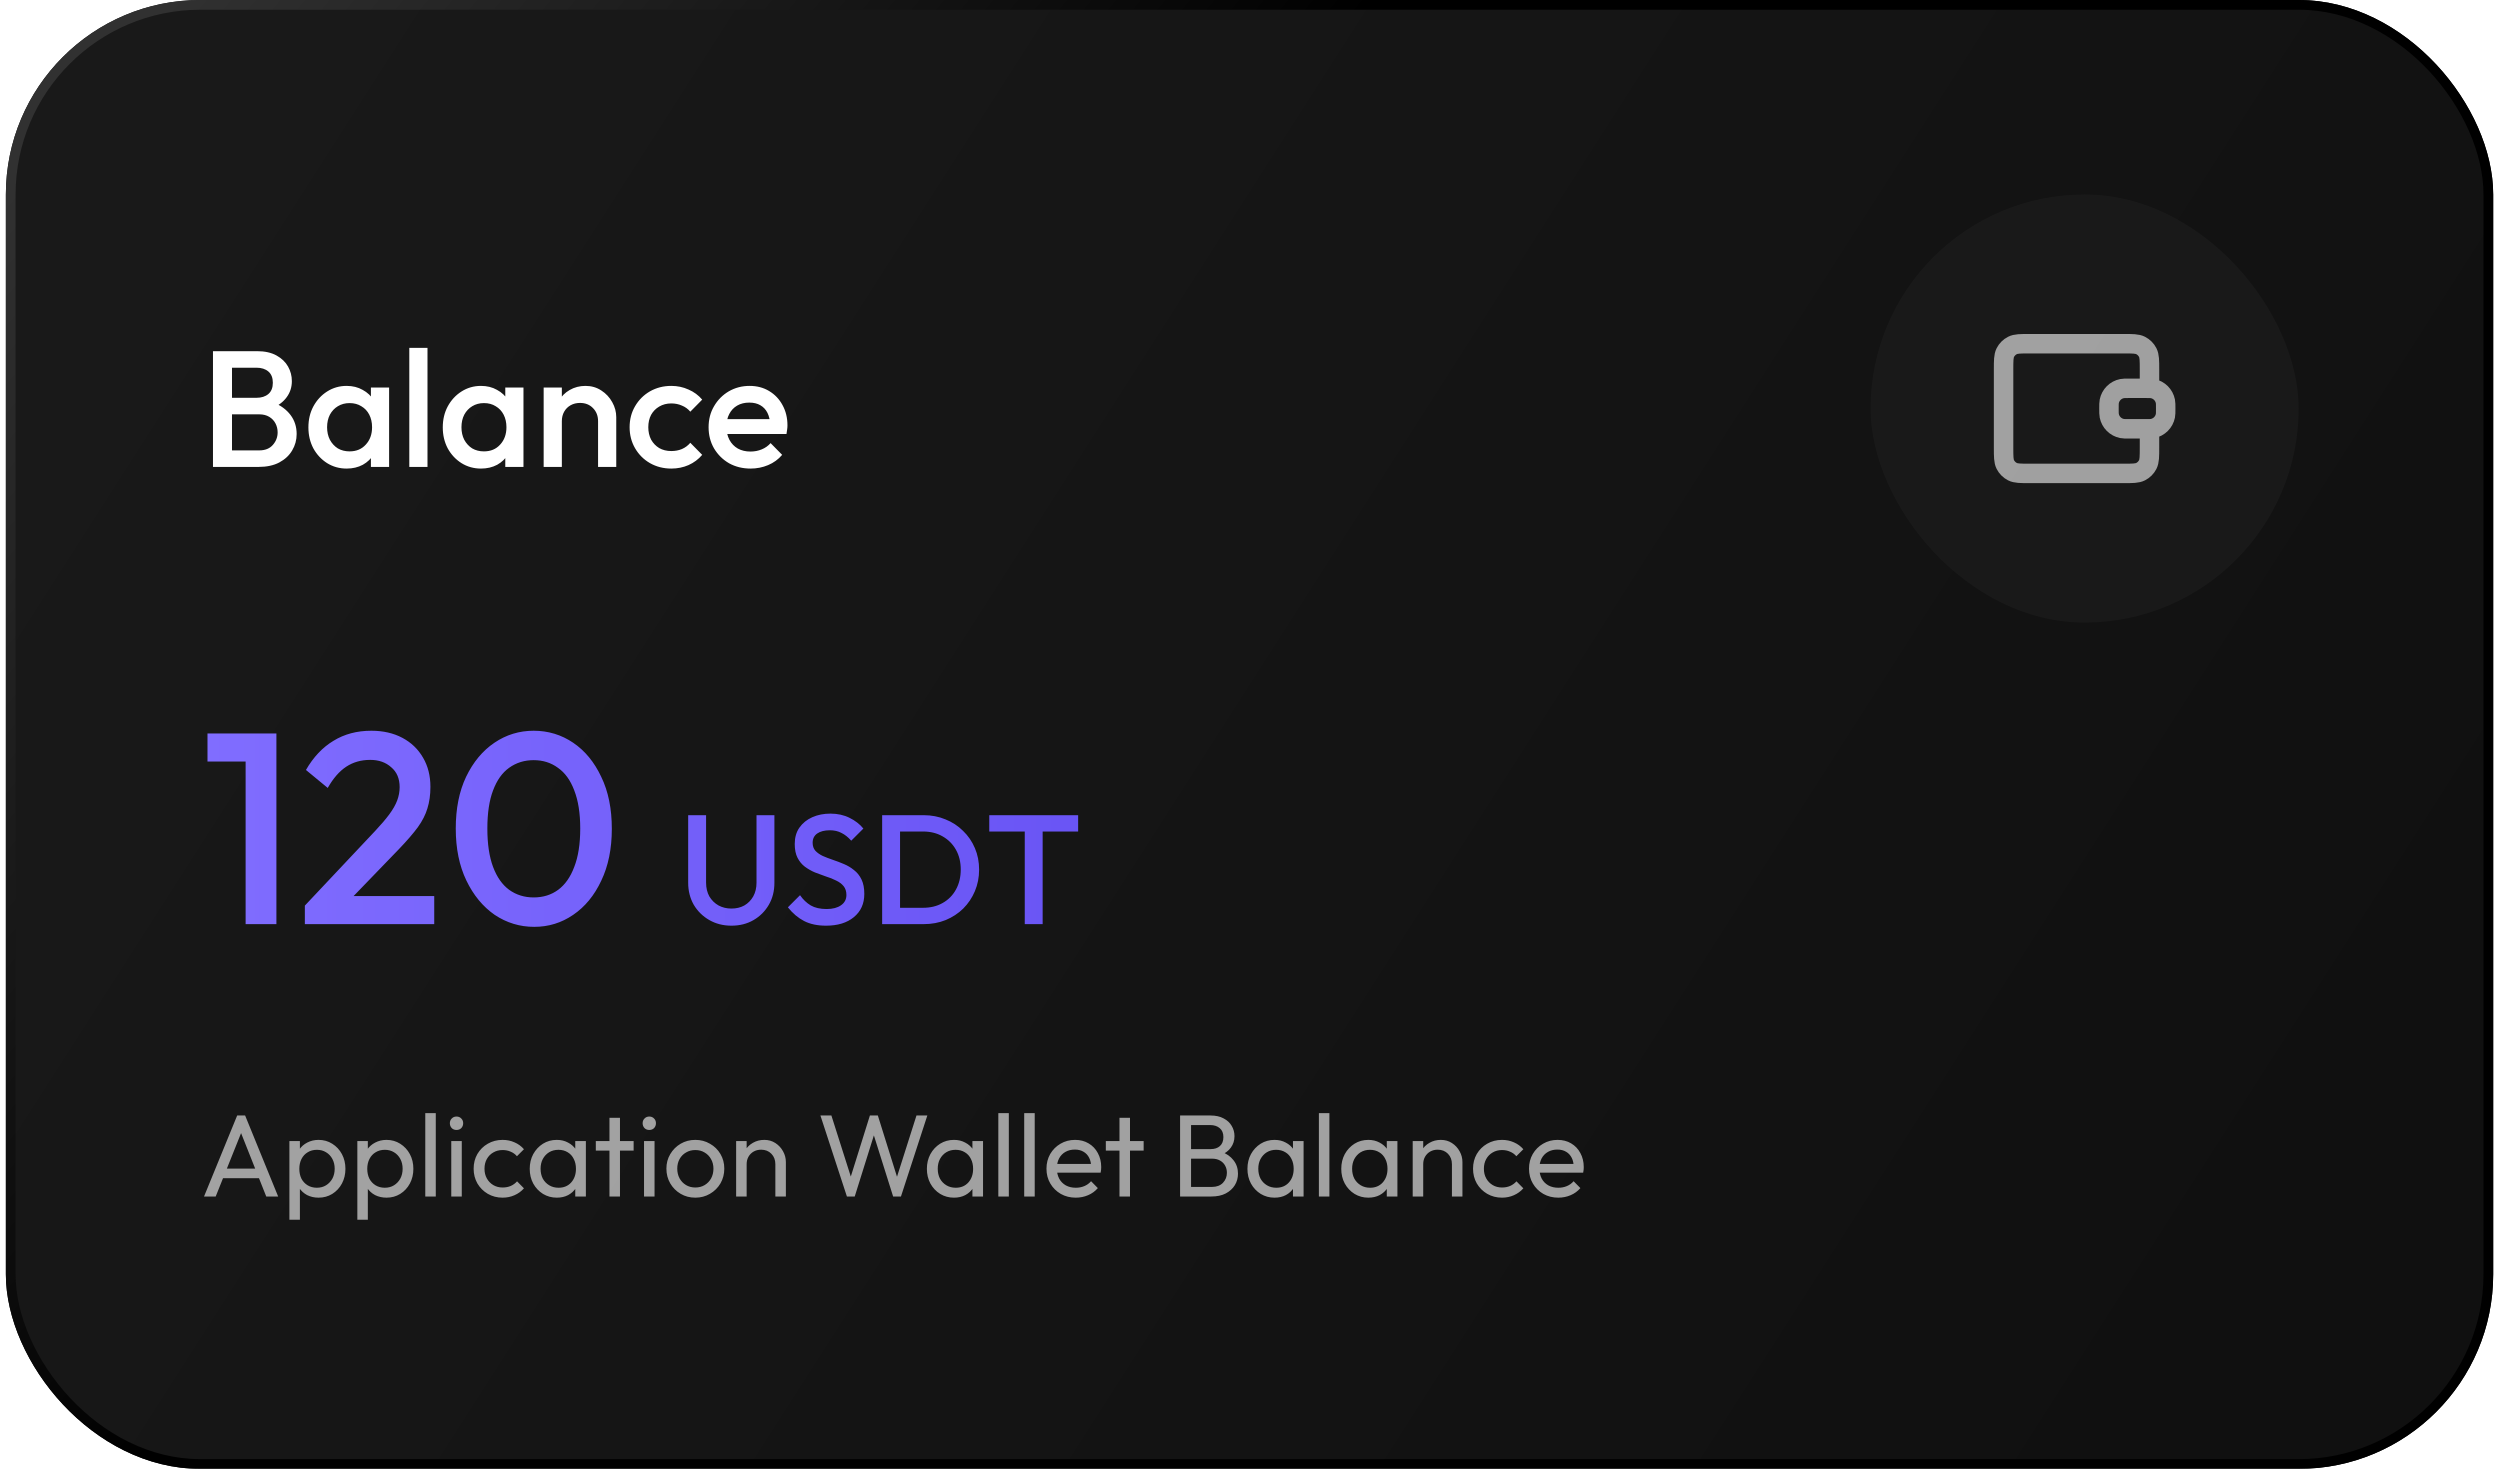 <svg width="257" height="151" viewBox="0 0 257 151" fill="none" xmlns="http://www.w3.org/2000/svg">
<g filter="url(#filter0_b_590_5178)">
<g clip-path="url(#clip0_590_5178)">
<rect x="0.602" width="255.699" height="151" rx="20" fill="url(#paint0_linear_590_5178)"/>
<path d="M23.237 48V46.3H26.654C27.255 46.3 27.719 46.113 28.048 45.739C28.377 45.365 28.541 44.934 28.541 44.447C28.541 44.118 28.467 43.812 28.32 43.529C28.173 43.246 27.957 43.019 27.674 42.849C27.391 42.679 27.051 42.594 26.654 42.594H23.237V40.894H26.365C26.875 40.894 27.283 40.764 27.589 40.503C27.895 40.242 28.048 39.857 28.048 39.347C28.048 38.837 27.895 38.452 27.589 38.191C27.283 37.93 26.875 37.8 26.365 37.8H23.237V36.1H26.416C27.221 36.1 27.889 36.247 28.422 36.542C28.955 36.837 29.351 37.216 29.612 37.681C29.873 38.146 30.003 38.644 30.003 39.177C30.003 39.8 29.827 40.35 29.476 40.826C29.136 41.302 28.632 41.687 27.963 41.982L28.116 41.37C28.864 41.676 29.448 42.107 29.867 42.662C30.286 43.217 30.496 43.869 30.496 44.617C30.496 45.229 30.343 45.79 30.037 46.3C29.742 46.81 29.3 47.224 28.711 47.541C28.133 47.847 27.419 48 26.569 48H23.237ZM21.894 48V36.1H23.849V48H21.894ZM35.631 48.17C34.895 48.17 34.226 47.983 33.625 47.609C33.036 47.235 32.566 46.731 32.214 46.096C31.874 45.45 31.704 44.73 31.704 43.937C31.704 43.132 31.874 42.413 32.214 41.778C32.566 41.132 33.036 40.622 33.625 40.248C34.226 39.863 34.895 39.67 35.631 39.67C36.255 39.67 36.804 39.806 37.28 40.078C37.768 40.339 38.153 40.701 38.436 41.166C38.72 41.631 38.861 42.158 38.861 42.747V45.093C38.861 45.682 38.72 46.209 38.436 46.674C38.164 47.139 37.785 47.507 37.297 47.779C36.81 48.04 36.255 48.17 35.631 48.17ZM35.937 46.402C36.629 46.402 37.184 46.17 37.603 45.705C38.034 45.24 38.249 44.645 38.249 43.92C38.249 43.433 38.153 43.002 37.96 42.628C37.768 42.254 37.496 41.965 37.144 41.761C36.804 41.546 36.402 41.438 35.937 41.438C35.484 41.438 35.082 41.546 34.73 41.761C34.39 41.965 34.118 42.254 33.914 42.628C33.722 43.002 33.625 43.433 33.625 43.92C33.625 44.407 33.722 44.838 33.914 45.212C34.118 45.586 34.39 45.881 34.73 46.096C35.082 46.3 35.484 46.402 35.937 46.402ZM38.13 48V45.807L38.453 43.818L38.13 41.846V39.84H40V48H38.13ZM42.076 48V35.76H43.946V48H42.076ZM49.444 48.17C48.707 48.17 48.038 47.983 47.438 47.609C46.848 47.235 46.378 46.731 46.027 46.096C45.687 45.45 45.517 44.73 45.517 43.937C45.517 43.132 45.687 42.413 46.027 41.778C46.378 41.132 46.848 40.622 47.438 40.248C48.038 39.863 48.707 39.67 49.444 39.67C50.067 39.67 50.617 39.806 51.093 40.078C51.58 40.339 51.965 40.701 52.249 41.166C52.532 41.631 52.674 42.158 52.674 42.747V45.093C52.674 45.682 52.532 46.209 52.249 46.674C51.977 47.139 51.597 47.507 51.11 47.779C50.622 48.04 50.067 48.17 49.444 48.17ZM49.75 46.402C50.441 46.402 50.996 46.17 51.416 45.705C51.846 45.24 52.062 44.645 52.062 43.92C52.062 43.433 51.965 43.002 51.773 42.628C51.58 42.254 51.308 41.965 50.957 41.761C50.617 41.546 50.214 41.438 49.75 41.438C49.296 41.438 48.894 41.546 48.543 41.761C48.203 41.965 47.931 42.254 47.727 42.628C47.534 43.002 47.438 43.433 47.438 43.92C47.438 44.407 47.534 44.838 47.727 45.212C47.931 45.586 48.203 45.881 48.543 46.096C48.894 46.3 49.296 46.402 49.75 46.402ZM51.943 48V45.807L52.266 43.818L51.943 41.846V39.84H53.813V48H51.943ZM61.481 48V43.291C61.481 42.747 61.305 42.299 60.954 41.948C60.614 41.597 60.172 41.421 59.628 41.421C59.265 41.421 58.942 41.5 58.659 41.659C58.376 41.818 58.155 42.039 57.996 42.322C57.837 42.605 57.758 42.928 57.758 43.291L57.027 42.883C57.027 42.26 57.163 41.71 57.435 41.234C57.707 40.747 58.081 40.367 58.557 40.095C59.044 39.812 59.588 39.67 60.189 39.67C60.801 39.67 61.345 39.829 61.821 40.146C62.297 40.452 62.671 40.854 62.943 41.353C63.215 41.84 63.351 42.35 63.351 42.883V48H61.481ZM55.888 48V39.84H57.758V48H55.888ZM69.008 48.17C68.204 48.17 67.473 47.983 66.815 47.609C66.169 47.235 65.659 46.725 65.285 46.079C64.911 45.433 64.724 44.713 64.724 43.92C64.724 43.115 64.911 42.396 65.285 41.761C65.659 41.115 66.169 40.605 66.815 40.231C67.473 39.857 68.204 39.67 69.008 39.67C69.643 39.67 70.232 39.795 70.776 40.044C71.332 40.282 71.802 40.628 72.187 41.081L70.963 42.322C70.725 42.039 70.436 41.829 70.096 41.693C69.768 41.546 69.405 41.472 69.008 41.472C68.544 41.472 68.13 41.58 67.767 41.795C67.416 41.999 67.138 42.282 66.934 42.645C66.742 43.008 66.645 43.433 66.645 43.92C66.645 44.396 66.742 44.821 66.934 45.195C67.138 45.558 67.416 45.847 67.767 46.062C68.13 46.266 68.544 46.368 69.008 46.368C69.405 46.368 69.768 46.3 70.096 46.164C70.436 46.017 70.725 45.801 70.963 45.518L72.187 46.759C71.802 47.212 71.332 47.564 70.776 47.813C70.232 48.051 69.643 48.17 69.008 48.17ZM77.16 48.17C76.344 48.17 75.608 47.989 74.951 47.626C74.305 47.252 73.789 46.742 73.403 46.096C73.029 45.45 72.843 44.725 72.843 43.92C72.843 43.115 73.029 42.396 73.403 41.761C73.778 41.115 74.282 40.605 74.916 40.231C75.562 39.857 76.276 39.67 77.058 39.67C77.818 39.67 78.487 39.846 79.064 40.197C79.654 40.548 80.113 41.03 80.442 41.642C80.781 42.254 80.951 42.951 80.951 43.733C80.951 43.869 80.94 44.011 80.918 44.158C80.906 44.294 80.883 44.447 80.85 44.617H74.151V43.087H79.88L79.183 43.699C79.161 43.2 79.064 42.781 78.894 42.441C78.725 42.101 78.481 41.84 78.163 41.659C77.858 41.478 77.478 41.387 77.025 41.387C76.549 41.387 76.135 41.489 75.784 41.693C75.432 41.897 75.16 42.186 74.968 42.56C74.775 42.923 74.678 43.359 74.678 43.869C74.678 44.379 74.781 44.827 74.984 45.212C75.189 45.597 75.478 45.898 75.852 46.113C76.225 46.317 76.656 46.419 77.144 46.419C77.563 46.419 77.948 46.345 78.299 46.198C78.662 46.051 78.968 45.835 79.218 45.552L80.407 46.759C80.011 47.224 79.529 47.575 78.963 47.813C78.396 48.051 77.795 48.17 77.16 48.17Z" fill="white"/>
<g opacity="0.6">
<rect x="192.301" y="20" width="44" height="44" rx="22" fill="white" fill-opacity="0.05"/>
<g clip-path="url(#clip1_590_5178)">
<path d="M220.968 39.917V38C220.968 37.067 220.968 36.6 220.786 36.243C220.626 35.93 220.371 35.675 220.058 35.515C219.701 35.333 219.235 35.333 218.301 35.333H208.634C207.701 35.333 207.234 35.333 206.878 35.515C206.564 35.675 206.309 35.93 206.149 36.243C205.968 36.6 205.968 37.067 205.968 38V46C205.968 46.934 205.968 47.4 206.149 47.757C206.309 48.07 206.564 48.325 206.878 48.485C207.234 48.667 207.701 48.667 208.634 48.667L218.301 48.667C219.235 48.667 219.701 48.667 220.058 48.485C220.371 48.325 220.626 48.07 220.786 47.757C220.968 47.4 220.968 46.934 220.968 46V44.083M216.801 42C216.801 41.613 216.801 41.419 216.833 41.258C216.965 40.597 217.481 40.08 218.143 39.949C218.304 39.917 218.497 39.917 218.884 39.917H220.551C220.938 39.917 221.132 39.917 221.293 39.949C221.954 40.08 222.471 40.597 222.602 41.258C222.634 41.419 222.634 41.613 222.634 42C222.634 42.387 222.634 42.581 222.602 42.742C222.471 43.403 221.954 43.92 221.293 44.051C221.132 44.083 220.938 44.083 220.551 44.083H218.884C218.497 44.083 218.304 44.083 218.143 44.051C217.481 43.92 216.965 43.403 216.833 42.742C216.801 42.581 216.801 42.387 216.801 42Z" stroke="white" stroke-width="2" stroke-linecap="round" stroke-linejoin="round"/>
</g>
</g>
<path d="M25.25 95V75.4H28.414V95H25.25ZM21.33 78.284V75.4H28.134V78.284H21.33ZM31.339 93.096L38.563 85.424C39.16 84.789 39.646 84.22 40.019 83.716C40.392 83.212 40.663 82.736 40.831 82.288C40.999 81.84 41.083 81.383 41.083 80.916C41.083 80.039 40.794 79.357 40.215 78.872C39.655 78.368 38.937 78.116 38.059 78.116C37.126 78.116 36.304 78.349 35.595 78.816C34.886 79.283 34.251 80.011 33.691 81L31.451 79.152C32.217 77.827 33.159 76.828 34.279 76.156C35.399 75.465 36.697 75.12 38.171 75.12C39.385 75.12 40.449 75.363 41.363 75.848C42.278 76.333 42.987 77.015 43.491 77.892C43.995 78.751 44.247 79.749 44.247 80.888C44.247 81.709 44.145 82.447 43.939 83.1C43.752 83.735 43.426 84.379 42.959 85.032C42.492 85.667 41.849 86.413 41.027 87.272L35.483 93.012L31.339 93.096ZM31.339 95V93.096L34.111 92.116H44.639V95H31.339ZM54.916 95.28C53.441 95.28 52.088 94.869 50.856 94.048C49.642 93.208 48.672 92.032 47.944 90.52C47.216 89.008 46.852 87.225 46.852 85.172C46.852 83.119 47.206 81.345 47.916 79.852C48.644 78.34 49.614 77.173 50.828 76.352C52.041 75.531 53.385 75.12 54.86 75.12C56.353 75.12 57.706 75.531 58.92 76.352C60.133 77.173 61.094 78.34 61.804 79.852C62.532 81.345 62.896 83.128 62.896 85.2C62.896 87.253 62.532 89.036 61.804 90.548C61.094 92.06 60.133 93.227 58.92 94.048C57.725 94.869 56.39 95.28 54.916 95.28ZM54.86 92.256C55.83 92.256 56.67 91.995 57.38 91.472C58.089 90.949 58.64 90.165 59.032 89.12C59.442 88.075 59.648 86.759 59.648 85.172C59.648 83.604 59.442 82.297 59.032 81.252C58.64 80.207 58.08 79.432 57.352 78.928C56.642 78.405 55.812 78.144 54.86 78.144C53.908 78.144 53.068 78.405 52.34 78.928C51.63 79.432 51.08 80.207 50.688 81.252C50.296 82.279 50.1 83.585 50.1 85.172C50.1 86.759 50.296 88.075 50.688 89.12C51.08 90.165 51.63 90.949 52.34 91.472C53.068 91.995 53.908 92.256 54.86 92.256ZM75.193 95.16C74.35 95.16 73.593 94.968 72.921 94.584C72.249 94.2 71.715 93.677 71.321 93.016C70.937 92.344 70.745 91.587 70.745 90.744V83.8H72.585V90.728C72.585 91.272 72.697 91.747 72.921 92.152C73.155 92.547 73.47 92.856 73.865 93.08C74.259 93.293 74.702 93.4 75.193 93.4C75.694 93.4 76.137 93.293 76.521 93.08C76.905 92.856 77.209 92.547 77.433 92.152C77.657 91.747 77.769 91.277 77.769 90.744V83.8H79.609V90.76C79.609 91.603 79.417 92.355 79.033 93.016C78.649 93.677 78.126 94.2 77.465 94.584C76.803 94.968 76.046 95.16 75.193 95.16ZM84.915 95.16C84.029 95.16 83.277 95 82.659 94.68C82.04 94.36 81.485 93.891 80.995 93.272L82.243 92.024C82.552 92.472 82.92 92.824 83.347 93.08C83.773 93.325 84.317 93.448 84.979 93.448C85.597 93.448 86.088 93.32 86.451 93.064C86.824 92.808 87.011 92.456 87.011 92.008C87.011 91.635 86.915 91.331 86.723 91.096C86.531 90.861 86.275 90.669 85.955 90.52C85.645 90.36 85.299 90.221 84.915 90.104C84.541 89.976 84.163 89.837 83.779 89.688C83.405 89.528 83.059 89.331 82.739 89.096C82.429 88.861 82.179 88.557 81.987 88.184C81.795 87.811 81.699 87.336 81.699 86.76C81.699 86.099 81.859 85.539 82.179 85.08C82.509 84.611 82.952 84.253 83.507 84.008C84.061 83.763 84.68 83.64 85.363 83.64C86.099 83.64 86.755 83.784 87.331 84.072C87.917 84.36 88.392 84.728 88.755 85.176L87.507 86.424C87.187 86.061 86.851 85.795 86.499 85.624C86.157 85.443 85.763 85.352 85.315 85.352C84.76 85.352 84.323 85.464 84.003 85.688C83.693 85.912 83.539 86.227 83.539 86.632C83.539 86.973 83.635 87.251 83.827 87.464C84.019 87.667 84.269 87.843 84.579 87.992C84.899 88.131 85.245 88.264 85.619 88.392C86.003 88.52 86.381 88.664 86.755 88.824C87.139 88.984 87.485 89.192 87.795 89.448C88.115 89.693 88.371 90.013 88.563 90.408C88.755 90.803 88.851 91.299 88.851 91.896C88.851 92.899 88.493 93.693 87.779 94.28C87.075 94.867 86.12 95.16 84.915 95.16ZM91.949 95V93.32H94.893C95.661 93.32 96.333 93.155 96.909 92.824C97.496 92.493 97.949 92.035 98.269 91.448C98.6 90.851 98.765 90.163 98.765 89.384C98.765 88.616 98.6 87.939 98.269 87.352C97.939 86.765 97.48 86.307 96.893 85.976C96.317 85.645 95.651 85.48 94.893 85.48H91.949V83.8H94.941C95.752 83.8 96.504 83.944 97.197 84.232C97.891 84.509 98.493 84.904 99.005 85.416C99.528 85.917 99.933 86.509 100.221 87.192C100.509 87.864 100.653 88.6 100.653 89.4C100.653 90.189 100.509 90.925 100.221 91.608C99.933 92.291 99.533 92.888 99.021 93.4C98.509 93.901 97.907 94.296 97.213 94.584C96.52 94.861 95.773 95 94.973 95H91.949ZM90.685 95V83.8H92.525V95H90.685ZM105.345 95V84.12H107.185V95H105.345ZM101.697 85.48V83.8H110.833V85.48H101.697Z" fill="url(#paint1_linear_590_5178)"/>
<path d="M20.974 123L24.382 114.672H25.198L28.594 123H27.37L24.574 115.956H24.994L22.174 123H20.974ZM22.594 121.116V120.132H26.974V121.116H22.594ZM32.749 123.12C32.318 123.12 31.925 123.032 31.573 122.856C31.23 122.672 30.953 122.42 30.745 122.1C30.538 121.78 30.422 121.416 30.398 121.008V119.292C30.422 118.876 30.538 118.512 30.745 118.2C30.962 117.88 31.241 117.632 31.585 117.456C31.938 117.272 32.325 117.18 32.749 117.18C33.27 117.18 33.737 117.312 34.154 117.576C34.578 117.84 34.91 118.196 35.15 118.644C35.389 119.092 35.51 119.596 35.51 120.156C35.51 120.716 35.389 121.22 35.15 121.668C34.91 122.116 34.578 122.472 34.154 122.736C33.737 122.992 33.27 123.12 32.749 123.12ZM29.75 125.388V117.3H30.829V118.8L30.625 120.18L30.829 121.572V125.388H29.75ZM32.569 122.1C32.929 122.1 33.245 122.016 33.517 121.848C33.789 121.68 34.005 121.452 34.166 121.164C34.325 120.868 34.406 120.528 34.406 120.144C34.406 119.768 34.325 119.432 34.166 119.136C34.005 118.84 33.789 118.612 33.517 118.452C33.245 118.284 32.934 118.2 32.581 118.2C32.221 118.2 31.905 118.284 31.634 118.452C31.361 118.612 31.149 118.84 30.997 119.136C30.846 119.432 30.77 119.772 30.77 120.156C30.77 120.532 30.841 120.868 30.985 121.164C31.137 121.452 31.349 121.68 31.622 121.848C31.901 122.016 32.218 122.1 32.569 122.1ZM39.734 123.12C39.302 123.12 38.91 123.032 38.558 122.856C38.214 122.672 37.938 122.42 37.73 122.1C37.522 121.78 37.406 121.416 37.382 121.008V119.292C37.406 118.876 37.522 118.512 37.73 118.2C37.946 117.88 38.226 117.632 38.57 117.456C38.922 117.272 39.31 117.18 39.734 117.18C40.254 117.18 40.722 117.312 41.138 117.576C41.562 117.84 41.894 118.196 42.134 118.644C42.374 119.092 42.494 119.596 42.494 120.156C42.494 120.716 42.374 121.22 42.134 121.668C41.894 122.116 41.562 122.472 41.138 122.736C40.722 122.992 40.254 123.12 39.734 123.12ZM36.734 125.388V117.3H37.814V118.8L37.61 120.18L37.814 121.572V125.388H36.734ZM39.554 122.1C39.914 122.1 40.23 122.016 40.502 121.848C40.774 121.68 40.99 121.452 41.15 121.164C41.31 120.868 41.39 120.528 41.39 120.144C41.39 119.768 41.31 119.432 41.15 119.136C40.99 118.84 40.774 118.612 40.502 118.452C40.23 118.284 39.918 118.2 39.566 118.2C39.206 118.2 38.89 118.284 38.618 118.452C38.346 118.612 38.134 118.84 37.982 119.136C37.83 119.432 37.754 119.772 37.754 120.156C37.754 120.532 37.826 120.868 37.97 121.164C38.122 121.452 38.334 121.68 38.606 121.848C38.886 122.016 39.202 122.1 39.554 122.1ZM43.718 123V114.432H44.798V123H43.718ZM46.39 123V117.3H47.47V123H46.39ZM46.93 116.16C46.73 116.16 46.566 116.096 46.438 115.968C46.31 115.832 46.246 115.664 46.246 115.464C46.246 115.272 46.31 115.112 46.438 114.984C46.566 114.848 46.73 114.78 46.93 114.78C47.13 114.78 47.294 114.848 47.422 114.984C47.55 115.112 47.614 115.272 47.614 115.464C47.614 115.664 47.55 115.832 47.422 115.968C47.294 116.096 47.13 116.16 46.93 116.16ZM51.666 123.12C51.106 123.12 50.598 122.988 50.142 122.724C49.694 122.46 49.338 122.104 49.074 121.656C48.818 121.2 48.69 120.696 48.69 120.144C48.69 119.584 48.818 119.08 49.074 118.632C49.338 118.184 49.694 117.832 50.142 117.576C50.598 117.312 51.106 117.18 51.666 117.18C52.106 117.18 52.514 117.264 52.89 117.432C53.266 117.592 53.59 117.828 53.862 118.14L53.142 118.86C52.966 118.652 52.75 118.496 52.494 118.392C52.246 118.28 51.97 118.224 51.666 118.224C51.306 118.224 50.986 118.308 50.706 118.476C50.426 118.636 50.206 118.86 50.046 119.148C49.886 119.436 49.806 119.768 49.806 120.144C49.806 120.52 49.886 120.852 50.046 121.14C50.206 121.428 50.426 121.656 50.706 121.824C50.986 121.992 51.306 122.076 51.666 122.076C51.97 122.076 52.246 122.024 52.494 121.92C52.75 121.808 52.97 121.648 53.154 121.44L53.862 122.16C53.598 122.464 53.274 122.7 52.89 122.868C52.514 123.036 52.106 123.12 51.666 123.12ZM57.24 123.12C56.72 123.12 56.248 122.992 55.824 122.736C55.4 122.472 55.064 122.116 54.816 121.668C54.576 121.22 54.456 120.716 54.456 120.156C54.456 119.596 54.576 119.092 54.816 118.644C55.064 118.196 55.396 117.84 55.812 117.576C56.236 117.312 56.712 117.18 57.24 117.18C57.672 117.18 58.056 117.272 58.392 117.456C58.736 117.632 59.012 117.88 59.22 118.2C59.428 118.512 59.544 118.876 59.568 119.292V121.008C59.544 121.416 59.428 121.78 59.22 122.1C59.02 122.42 58.748 122.672 58.404 122.856C58.068 123.032 57.68 123.12 57.24 123.12ZM57.42 122.1C57.956 122.1 58.388 121.92 58.716 121.56C59.044 121.192 59.208 120.724 59.208 120.156C59.208 119.764 59.132 119.424 58.98 119.136C58.836 118.84 58.628 118.612 58.356 118.452C58.084 118.284 57.768 118.2 57.408 118.2C57.048 118.2 56.728 118.284 56.448 118.452C56.176 118.62 55.96 118.852 55.8 119.148C55.648 119.436 55.572 119.768 55.572 120.144C55.572 120.528 55.648 120.868 55.8 121.164C55.96 121.452 56.18 121.68 56.46 121.848C56.74 122.016 57.06 122.1 57.42 122.1ZM59.136 123V121.464L59.34 120.072L59.136 118.692V117.3H60.228V123H59.136ZM62.653 123V114.912H63.733V123H62.653ZM61.249 118.284V117.3H65.137V118.284H61.249ZM66.207 123V117.3H67.287V123H66.207ZM66.747 116.16C66.547 116.16 66.383 116.096 66.255 115.968C66.127 115.832 66.063 115.664 66.063 115.464C66.063 115.272 66.127 115.112 66.255 114.984C66.383 114.848 66.547 114.78 66.747 114.78C66.947 114.78 67.111 114.848 67.239 114.984C67.367 115.112 67.431 115.272 67.431 115.464C67.431 115.664 67.367 115.832 67.239 115.968C67.111 116.096 66.947 116.16 66.747 116.16ZM71.482 123.12C70.922 123.12 70.418 122.988 69.97 122.724C69.522 122.46 69.166 122.104 68.902 121.656C68.638 121.2 68.506 120.692 68.506 120.132C68.506 119.58 68.638 119.084 68.902 118.644C69.166 118.196 69.522 117.84 69.97 117.576C70.418 117.312 70.922 117.18 71.482 117.18C72.034 117.18 72.534 117.312 72.982 117.576C73.438 117.832 73.798 118.184 74.062 118.632C74.326 119.08 74.458 119.58 74.458 120.132C74.458 120.692 74.326 121.2 74.062 121.656C73.798 122.104 73.438 122.46 72.982 122.724C72.534 122.988 72.034 123.12 71.482 123.12ZM71.482 122.076C71.842 122.076 72.162 121.992 72.442 121.824C72.722 121.656 72.942 121.428 73.102 121.14C73.262 120.844 73.342 120.508 73.342 120.132C73.342 119.764 73.258 119.436 73.09 119.148C72.93 118.86 72.71 118.636 72.43 118.476C72.158 118.308 71.842 118.224 71.482 118.224C71.122 118.224 70.802 118.308 70.522 118.476C70.242 118.636 70.022 118.86 69.862 119.148C69.702 119.436 69.622 119.764 69.622 120.132C69.622 120.508 69.702 120.844 69.862 121.14C70.022 121.428 70.242 121.656 70.522 121.824C70.802 121.992 71.122 122.076 71.482 122.076ZM79.707 123V119.676C79.707 119.244 79.571 118.888 79.299 118.608C79.027 118.328 78.675 118.188 78.243 118.188C77.955 118.188 77.699 118.252 77.475 118.38C77.251 118.508 77.075 118.684 76.947 118.908C76.819 119.132 76.755 119.388 76.755 119.676L76.311 119.424C76.311 118.992 76.407 118.608 76.599 118.272C76.791 117.936 77.059 117.672 77.403 117.48C77.747 117.28 78.135 117.18 78.567 117.18C78.999 117.18 79.379 117.288 79.707 117.504C80.043 117.72 80.307 118.004 80.499 118.356C80.691 118.7 80.787 119.068 80.787 119.46V123H79.707ZM75.675 123V117.3H76.755V123H75.675ZM87.062 123L84.338 114.672H85.466L87.626 121.464H87.302L89.426 114.672H90.242L92.366 121.464H92.054L94.214 114.672H95.33L92.618 123H91.814L89.678 116.22H89.99L87.866 123H87.062ZM98.068 123.12C97.548 123.12 97.076 122.992 96.652 122.736C96.228 122.472 95.892 122.116 95.644 121.668C95.404 121.22 95.284 120.716 95.284 120.156C95.284 119.596 95.404 119.092 95.644 118.644C95.892 118.196 96.224 117.84 96.64 117.576C97.064 117.312 97.54 117.18 98.068 117.18C98.5 117.18 98.884 117.272 99.22 117.456C99.564 117.632 99.84 117.88 100.048 118.2C100.256 118.512 100.372 118.876 100.396 119.292V121.008C100.372 121.416 100.256 121.78 100.048 122.1C99.848 122.42 99.576 122.672 99.232 122.856C98.896 123.032 98.508 123.12 98.068 123.12ZM98.248 122.1C98.784 122.1 99.216 121.92 99.544 121.56C99.872 121.192 100.036 120.724 100.036 120.156C100.036 119.764 99.96 119.424 99.808 119.136C99.664 118.84 99.456 118.612 99.184 118.452C98.912 118.284 98.596 118.2 98.236 118.2C97.876 118.2 97.556 118.284 97.276 118.452C97.004 118.62 96.788 118.852 96.628 119.148C96.476 119.436 96.4 119.768 96.4 120.144C96.4 120.528 96.476 120.868 96.628 121.164C96.788 121.452 97.008 121.68 97.288 121.848C97.568 122.016 97.888 122.1 98.248 122.1ZM99.964 123V121.464L100.168 120.072L99.964 118.692V117.3H101.056V123H99.964ZM102.628 123V114.432H103.708V123H102.628ZM105.289 123V114.432H106.369V123H105.289ZM110.589 123.12C110.021 123.12 109.509 122.992 109.053 122.736C108.597 122.472 108.237 122.116 107.973 121.668C107.709 121.22 107.577 120.712 107.577 120.144C107.577 119.584 107.705 119.08 107.961 118.632C108.225 118.184 108.577 117.832 109.017 117.576C109.465 117.312 109.965 117.18 110.517 117.18C111.045 117.18 111.509 117.3 111.909 117.54C112.317 117.78 112.633 118.112 112.857 118.536C113.089 118.96 113.205 119.44 113.205 119.976C113.205 120.056 113.201 120.144 113.193 120.24C113.185 120.328 113.169 120.432 113.145 120.552H108.333V119.652H112.569L112.173 120C112.173 119.616 112.105 119.292 111.969 119.028C111.833 118.756 111.641 118.548 111.393 118.404C111.145 118.252 110.845 118.176 110.493 118.176C110.125 118.176 109.801 118.256 109.521 118.416C109.241 118.576 109.025 118.8 108.873 119.088C108.721 119.376 108.645 119.716 108.645 120.108C108.645 120.508 108.725 120.86 108.885 121.164C109.045 121.46 109.273 121.692 109.569 121.86C109.865 122.02 110.205 122.1 110.589 122.1C110.909 122.1 111.201 122.044 111.465 121.932C111.737 121.82 111.969 121.652 112.161 121.428L112.857 122.136C112.585 122.456 112.249 122.7 111.849 122.868C111.457 123.036 111.037 123.12 110.589 123.12ZM115.083 123V114.912H116.163V123H115.083ZM113.679 118.284V117.3H117.567V118.284H113.679ZM122.069 123V122.016H124.589C125.069 122.016 125.445 121.876 125.717 121.596C125.989 121.308 126.125 120.964 126.125 120.564C126.125 120.292 126.065 120.048 125.945 119.832C125.825 119.608 125.649 119.432 125.417 119.304C125.193 119.176 124.929 119.112 124.625 119.112H122.069V118.128H124.457C124.857 118.128 125.173 118.024 125.405 117.816C125.645 117.6 125.765 117.292 125.765 116.892C125.765 116.492 125.641 116.188 125.393 115.98C125.145 115.764 124.817 115.656 124.409 115.656H122.069V114.672H124.433C124.977 114.672 125.429 114.772 125.789 114.972C126.157 115.164 126.433 115.42 126.617 115.74C126.809 116.06 126.905 116.412 126.905 116.796C126.905 117.244 126.781 117.636 126.533 117.972C126.293 118.308 125.937 118.572 125.465 118.764L125.561 118.404C126.097 118.596 126.513 118.888 126.809 119.28C127.113 119.664 127.265 120.12 127.265 120.648C127.265 121.088 127.157 121.484 126.941 121.836C126.725 122.188 126.413 122.472 126.005 122.688C125.605 122.896 125.113 123 124.529 123H122.069ZM121.313 123V114.672H122.441V123H121.313ZM131.021 123.12C130.501 123.12 130.029 122.992 129.605 122.736C129.181 122.472 128.845 122.116 128.597 121.668C128.357 121.22 128.237 120.716 128.237 120.156C128.237 119.596 128.357 119.092 128.597 118.644C128.845 118.196 129.177 117.84 129.593 117.576C130.017 117.312 130.493 117.18 131.021 117.18C131.453 117.18 131.837 117.272 132.173 117.456C132.517 117.632 132.793 117.88 133.001 118.2C133.209 118.512 133.325 118.876 133.349 119.292V121.008C133.325 121.416 133.209 121.78 133.001 122.1C132.801 122.42 132.529 122.672 132.185 122.856C131.849 123.032 131.461 123.12 131.021 123.12ZM131.201 122.1C131.737 122.1 132.169 121.92 132.497 121.56C132.825 121.192 132.989 120.724 132.989 120.156C132.989 119.764 132.913 119.424 132.761 119.136C132.617 118.84 132.409 118.612 132.137 118.452C131.865 118.284 131.549 118.2 131.189 118.2C130.829 118.2 130.509 118.284 130.229 118.452C129.957 118.62 129.741 118.852 129.581 119.148C129.429 119.436 129.353 119.768 129.353 120.144C129.353 120.528 129.429 120.868 129.581 121.164C129.741 121.452 129.961 121.68 130.241 121.848C130.521 122.016 130.841 122.1 131.201 122.1ZM132.917 123V121.464L133.121 120.072L132.917 118.692V117.3H134.009V123H132.917ZM135.582 123V114.432H136.662V123H135.582ZM140.666 123.12C140.146 123.12 139.674 122.992 139.25 122.736C138.826 122.472 138.49 122.116 138.242 121.668C138.002 121.22 137.882 120.716 137.882 120.156C137.882 119.596 138.002 119.092 138.242 118.644C138.49 118.196 138.822 117.84 139.238 117.576C139.662 117.312 140.138 117.18 140.666 117.18C141.098 117.18 141.482 117.272 141.818 117.456C142.162 117.632 142.438 117.88 142.646 118.2C142.854 118.512 142.97 118.876 142.994 119.292V121.008C142.97 121.416 142.854 121.78 142.646 122.1C142.446 122.42 142.174 122.672 141.83 122.856C141.494 123.032 141.106 123.12 140.666 123.12ZM140.846 122.1C141.382 122.1 141.814 121.92 142.142 121.56C142.47 121.192 142.634 120.724 142.634 120.156C142.634 119.764 142.558 119.424 142.406 119.136C142.262 118.84 142.054 118.612 141.782 118.452C141.51 118.284 141.194 118.2 140.834 118.2C140.474 118.2 140.154 118.284 139.874 118.452C139.602 118.62 139.386 118.852 139.226 119.148C139.074 119.436 138.998 119.768 138.998 120.144C138.998 120.528 139.074 120.868 139.226 121.164C139.386 121.452 139.606 121.68 139.886 121.848C140.166 122.016 140.486 122.1 140.846 122.1ZM142.562 123V121.464L142.766 120.072L142.562 118.692V117.3H143.654V123H142.562ZM149.258 123V119.676C149.258 119.244 149.122 118.888 148.85 118.608C148.578 118.328 148.226 118.188 147.794 118.188C147.506 118.188 147.25 118.252 147.026 118.38C146.802 118.508 146.626 118.684 146.498 118.908C146.37 119.132 146.306 119.388 146.306 119.676L145.862 119.424C145.862 118.992 145.958 118.608 146.15 118.272C146.342 117.936 146.61 117.672 146.954 117.48C147.298 117.28 147.686 117.18 148.118 117.18C148.55 117.18 148.93 117.288 149.258 117.504C149.594 117.72 149.858 118.004 150.05 118.356C150.242 118.7 150.338 119.068 150.338 119.46V123H149.258ZM145.226 123V117.3H146.306V123H145.226ZM154.404 123.12C153.844 123.12 153.336 122.988 152.88 122.724C152.432 122.46 152.076 122.104 151.812 121.656C151.556 121.2 151.428 120.696 151.428 120.144C151.428 119.584 151.556 119.08 151.812 118.632C152.076 118.184 152.432 117.832 152.88 117.576C153.336 117.312 153.844 117.18 154.404 117.18C154.844 117.18 155.252 117.264 155.628 117.432C156.004 117.592 156.328 117.828 156.6 118.14L155.88 118.86C155.704 118.652 155.488 118.496 155.232 118.392C154.984 118.28 154.708 118.224 154.404 118.224C154.044 118.224 153.724 118.308 153.444 118.476C153.164 118.636 152.944 118.86 152.784 119.148C152.624 119.436 152.544 119.768 152.544 120.144C152.544 120.52 152.624 120.852 152.784 121.14C152.944 121.428 153.164 121.656 153.444 121.824C153.724 121.992 154.044 122.076 154.404 122.076C154.708 122.076 154.984 122.024 155.232 121.92C155.488 121.808 155.708 121.648 155.892 121.44L156.6 122.16C156.336 122.464 156.012 122.7 155.628 122.868C155.252 123.036 154.844 123.12 154.404 123.12ZM160.194 123.12C159.626 123.12 159.114 122.992 158.658 122.736C158.202 122.472 157.842 122.116 157.578 121.668C157.314 121.22 157.182 120.712 157.182 120.144C157.182 119.584 157.31 119.08 157.566 118.632C157.83 118.184 158.182 117.832 158.622 117.576C159.07 117.312 159.57 117.18 160.122 117.18C160.65 117.18 161.114 117.3 161.514 117.54C161.922 117.78 162.238 118.112 162.462 118.536C162.694 118.96 162.81 119.44 162.81 119.976C162.81 120.056 162.806 120.144 162.798 120.24C162.79 120.328 162.774 120.432 162.75 120.552H157.938V119.652H162.174L161.778 120C161.778 119.616 161.71 119.292 161.574 119.028C161.438 118.756 161.246 118.548 160.998 118.404C160.75 118.252 160.45 118.176 160.098 118.176C159.73 118.176 159.406 118.256 159.126 118.416C158.846 118.576 158.63 118.8 158.478 119.088C158.326 119.376 158.25 119.716 158.25 120.108C158.25 120.508 158.33 120.86 158.49 121.164C158.65 121.46 158.878 121.692 159.174 121.86C159.47 122.02 159.81 122.1 160.194 122.1C160.514 122.1 160.806 122.044 161.07 121.932C161.342 121.82 161.574 121.652 161.766 121.428L162.462 122.136C162.19 122.456 161.854 122.7 161.454 122.868C161.062 123.036 160.642 123.12 160.194 123.12Z" fill="white" fill-opacity="0.6"/>
</g>
<rect x="1.102" y="0.5" width="254.699" height="150" rx="19.5" stroke="url(#paint2_linear_590_5178)"/>
</g>
<defs>
<filter id="filter0_b_590_5178" x="-19.398" y="-20" width="295.699" height="191" filterUnits="userSpaceOnUse" color-interpolation-filters="sRGB">
<feFlood flood-opacity="0" result="BackgroundImageFix"/>
<feGaussianBlur in="BackgroundImageFix" stdDeviation="10"/>
<feComposite in2="SourceAlpha" operator="in" result="effect1_backgroundBlur_590_5178"/>
<feBlend mode="normal" in="SourceGraphic" in2="effect1_backgroundBlur_590_5178" result="shape"/>
</filter>
<linearGradient id="paint0_linear_590_5178" x1="19.602" y1="12.5" x2="226.602" y2="145" gradientUnits="userSpaceOnUse">
<stop stop-color="#191919"/>
<stop offset="1" stop-color="#101010"/>
</linearGradient>
<linearGradient id="paint1_linear_590_5178" x1="20.602" y1="85" x2="236.301" y2="85" gradientUnits="userSpaceOnUse">
<stop stop-color="#806DFF"/>
<stop offset="1" stop-color="#4A33E7"/>
</linearGradient>
<linearGradient id="paint2_linear_590_5178" x1="86.602" y1="65" x2="14.102" y2="4" gradientUnits="userSpaceOnUse">
<stop/>
<stop offset="1" stop-color="#313131"/>
</linearGradient>
<clipPath id="clip0_590_5178">
<rect x="0.602" width="255.699" height="151" rx="20" fill="white"/>
</clipPath>
<clipPath id="clip1_590_5178">
<rect width="20" height="20" fill="white" transform="translate(204.301 32)"/>
</clipPath>
</defs>
</svg>
